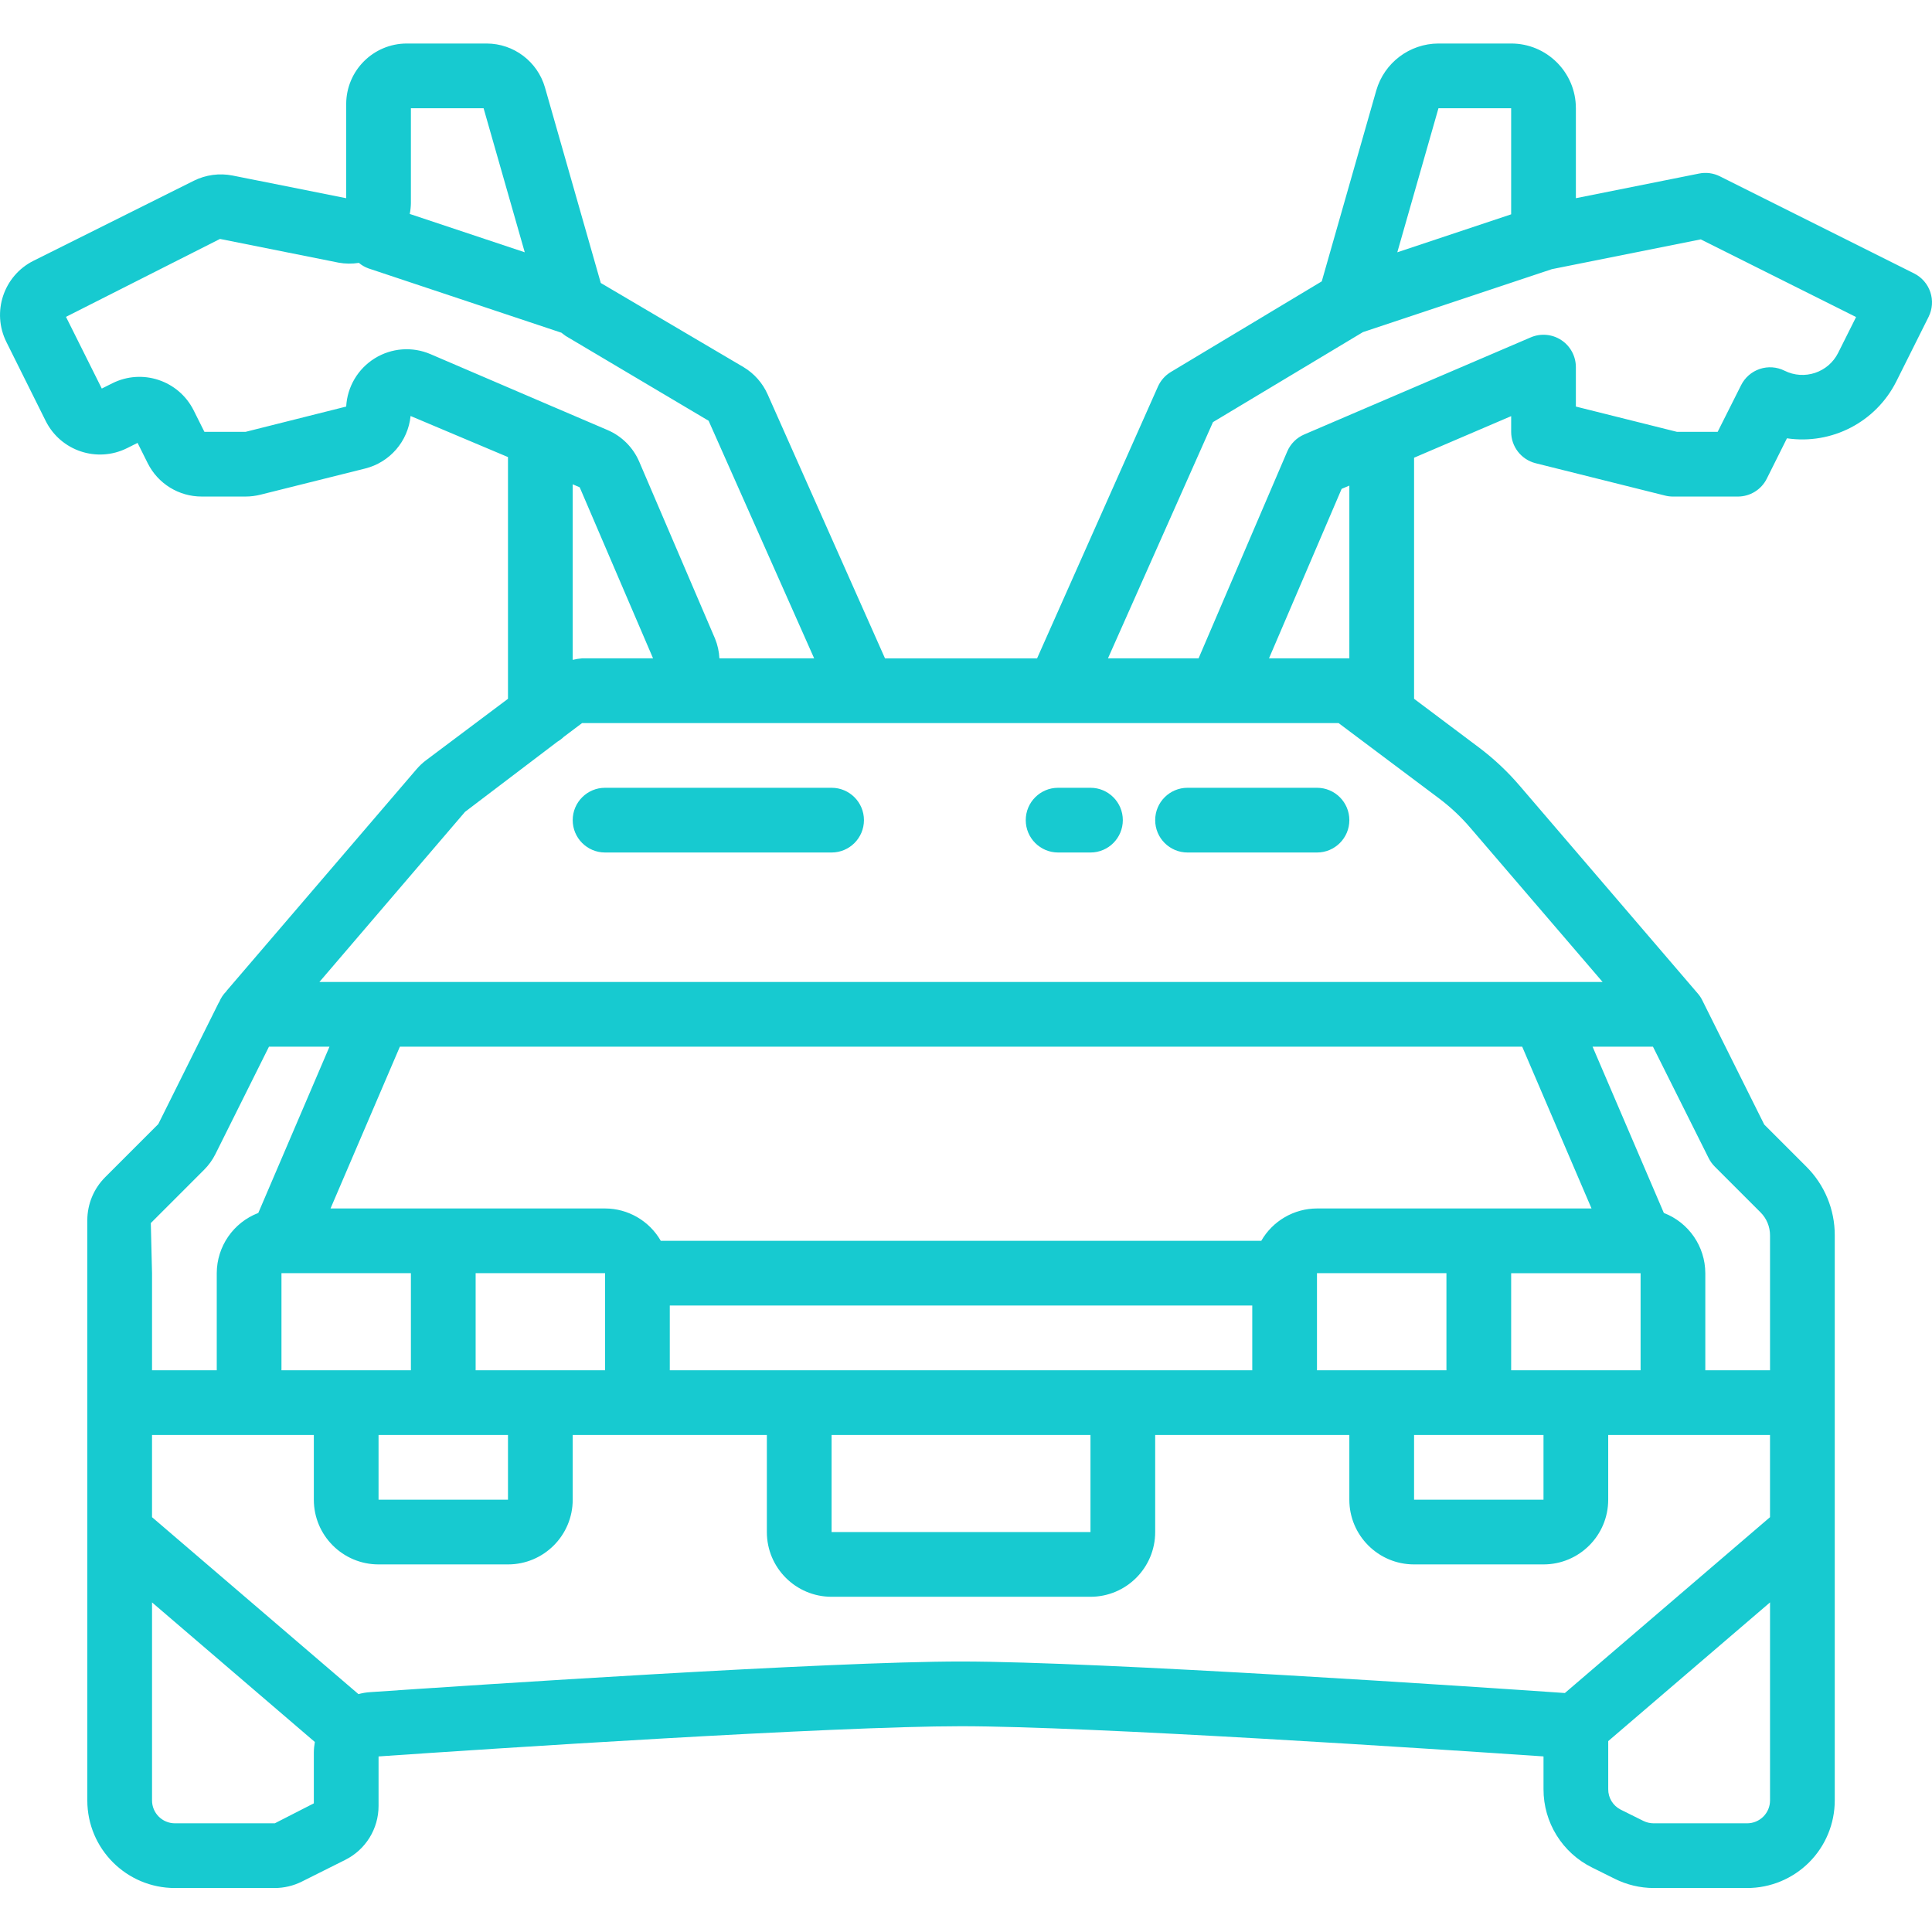 <svg xmlns="http://www.w3.org/2000/svg" viewBox="0 -11 509.471 509" width="50" height="50"><g fill="#17cad0"><path d="m12.066 99.801c3.957 7.879 13.539 11.07 21.43 7.145l2.781-1.391 2.66 5.324c2.688 5.422 8.227 8.844 14.277 8.824h11.562c1.305-.004 2.605-.164 3.875-.48l27.613-6.902c6.527-1.621 11.328-7.168 12.008-13.859l25.684 10.832v63.742l-21.531 16.152c-.938.699-1.797 1.496-2.559 2.383l-50.066 58.418c-.051.062-.082.145-.133.207-.797.797-1.426 1.746-1.855 2.789-.051.094-.117.164-.16.246l-15.914 31.957-14.039 14.039c-2.984 3-4.664 7.059-4.676 11.289v153.02c0 12.758 10.344 23.102 23.102 23.102h26.34c2.48-.008 4.926-.594 7.145-1.707l11.391-5.699c5.414-2.684 8.836-8.211 8.824-14.254v-13.039c28.832-1.996 119.688-7.969 153.602-7.969 34.047 0 125.438 6.043 153.598 7.961v8.637c-.023 8.766 4.941 16.777 12.801 20.66l5.973 2.969c3.18 1.59 6.684 2.422 10.242 2.441h24.66c6.129.004 12.012-2.426 16.352-6.758 4.336-4.332 6.773-10.211 6.773-16.344v-149.023c.02-6.797-2.68-13.32-7.5-18.109l-11.094-11.094-16.395-32.887c-.312-.617-.703-1.188-1.16-1.707l-46.934-54.75c-3.238-3.785-6.883-7.203-10.871-10.188l-16.98-12.742v-63.574l25.602-10.965v4.141c0 3.914 2.66 7.324 6.457 8.277l34.133 8.531c.68.172 1.375.258 2.074.258h17.066c3.25.016 6.23-1.812 7.68-4.719l5.316-10.641c11.828 1.746 23.441-4.281 28.82-14.961l8.531-17.066c1.012-2.023 1.18-4.371.461-6.52-.715-2.145-2.258-3.922-4.285-4.934l-51.199-25.598c-1.719-.867-3.68-1.125-5.562-.727l-32.426 6.484v-23.723c0-9.426-7.641-17.066-17.066-17.066h-19.168c-7.609.023-14.289 5.066-16.402 12.375l-14.375 50.348-39.785 23.891c-1.504.902-2.699 2.246-3.414 3.852l-31.871 71.668h-40.105l-30.934-69.586c-1.328-3.004-3.551-5.523-6.367-7.211l-37.648-22.188-14.719-51.566c-1.98-6.84-8.23-11.559-15.352-11.582h-21.094c-8.816.012-15.957 7.152-15.969 15.969v24.82l-29.949-5.973c-3.473-.688-7.074-.203-10.242 1.375l-42.309 21.121c-7.863 3.965-11.035 13.543-7.098 21.418zm140.801 17.461 19.344 45.105h-18.711c-.836.07-1.664.207-2.477.402v-46.293zm-99.062 179.992c1.215-1.211 2.227-2.609 2.996-4.145l14.129-28.34h15.957l-18.773 43.852c-6.582 2.523-10.934 8.832-10.957 15.883v25.598h-17.066v-25.598l-.324-13.211zm199.621-32.484h147.977l18.285 42.668h-72.398c-6.07.016-11.668 3.27-14.691 8.531h-158.348c-3.023-5.262-8.621-8.516-14.691-8.531h-72.398l18.289-42.668zm42.664 85.332h-119.465v-17.066h153.598v17.066zm-42.664 42.668h-34.137v-25.602h68.27v25.602zm-119.469-8.535h-34.133v-17.066h34.133zm-59.734-59.73h34.133v25.598h-34.133zm68.27 25.598h-17.066v-25.598h34.133v25.598zm204.797-25.598h34.137v25.598h-34.137zm25.602 42.664h34.133v17.066h-34.133zm42.668-17.066h-17.066v-25.598h34.133v25.598zm-332.801 114.203-10.293 5.266h-26.34c-3.332 0-6.035-2.703-6.035-6.035v-52.215l42.934 36.805c-.168.918-.258 1.848-.266 2.781zm14.848-29.32c-1.043.066-2.074.242-3.082.52l-54.434-46.66v-21.676h42.668v17.066c0 9.426 7.641 17.066 17.066 17.066h34.133c9.426 0 17.066-7.641 17.066-17.066v-17.066h51.199v25.602c0 9.426 7.641 17.066 17.066 17.066h68.27c9.426 0 17.066-7.641 17.066-17.066v-25.602h51.199v17.066c0 9.426 7.641 17.066 17.066 17.066h34.133c9.426 0 17.066-7.641 17.066-17.066v-17.066h42.668v21.676l-54.094 46.371c-21.34-1.484-122.547-8.312-159.238-8.312-34.879 0-128.086 6.188-155.82 8.082zm367.387 32.816c-1.133 1.137-2.668 1.77-4.27 1.77h-24.684c-.938-.004-1.863-.223-2.699-.641l-5.973-2.969c-2.031-1.027-3.301-3.121-3.277-5.395v-12.672l42.668-36.574v52.215c0 1.602-.633 3.137-1.766 4.266zm-12.801-171.398 12.066 12.066c1.602 1.602 2.5 3.773 2.5 6.043v35.59h-17.066v-25.598c-.02-7.043-4.359-13.352-10.934-15.883l-18.797-43.852h15.922l14.703 29.414c.414.82.957 1.566 1.605 2.219zm-96.367-134.035h-21.188l19.156-44.695 2.031-.855zm23.5-145.066h19.168v27.98l-30.023 10.012zm-59.461 82.773 39.543-23.73 49.828-16.605 39.254-7.852 40.961 20.48-4.723 9.438c-2.605 5.207-8.938 7.316-14.145 4.711-2.027-1.012-4.371-1.18-6.52-.461s-3.922 2.258-4.934 4.285l-6.18 12.297h-10.742l-26.648-6.664v-10.402c0-2.871-1.441-5.547-3.836-7.125-2.398-1.578-5.426-1.848-8.062-.719l-42.512 18.219-.223.094-16.996 7.289c-2.016.863-3.617 2.465-4.48 4.48l-23.383 54.559h-23.895zm-66.438 79.363h99.555l26.617 19.957c2.988 2.258 5.719 4.832 8.148 7.68l34.859 40.629h-338.371l38.398-44.859 24.391-18.52c.594-.344 1.145-.766 1.637-1.246l4.84-3.641zm-145.07-162.137h19.168l10.855 37.992-30.328-10.113c.184-.926.285-1.863.305-2.805zm-50.344 34.469 31.273 6.254c1.766.324 3.578.344 5.352.059.746.629 1.598 1.121 2.516 1.453l50.895 16.965c.383.27.723.586 1.125.852l37.691 22.367 27.828 62.648h-24.984c-.086-1.777-.473-3.527-1.145-5.18l-19.984-46.641c-1.609-3.777-4.613-6.781-8.391-8.391l-14.285-6.117-.23-.094-32.137-13.789c-4.793-2.062-10.293-1.648-14.723 1.105-4.434 2.754-7.242 7.5-7.523 12.711l-26.512 6.664h-10.879l-2.852-5.703c-3.965-7.867-13.547-11.043-21.426-7.098l-2.781 1.391-9.438-18.91zm0 0"></path><path d="m219.289 196.504h-59.73c-4.715 0-8.535 3.82-8.535 8.531 0 4.715 3.82 8.535 8.535 8.535h59.73c4.715 0 8.535-3.82 8.535-8.535 0-4.711-3.82-8.531-8.535-8.531zm0 0"></path><path d="m313.156 213.57h34.133c4.715 0 8.535-3.82 8.535-8.535 0-4.711-3.82-8.531-8.535-8.531h-34.133c-4.711 0-8.531 3.82-8.531 8.531 0 4.715 3.82 8.535 8.531 8.535zm0 0"></path><path d="m279.023 213.57h8.535c4.711 0 8.531-3.82 8.531-8.535 0-4.711-3.82-8.531-8.531-8.531h-8.535c-4.711 0-8.531 3.82-8.531 8.531 0 4.715 3.82 8.535 8.531 8.535zm0 0"></path></g></svg>